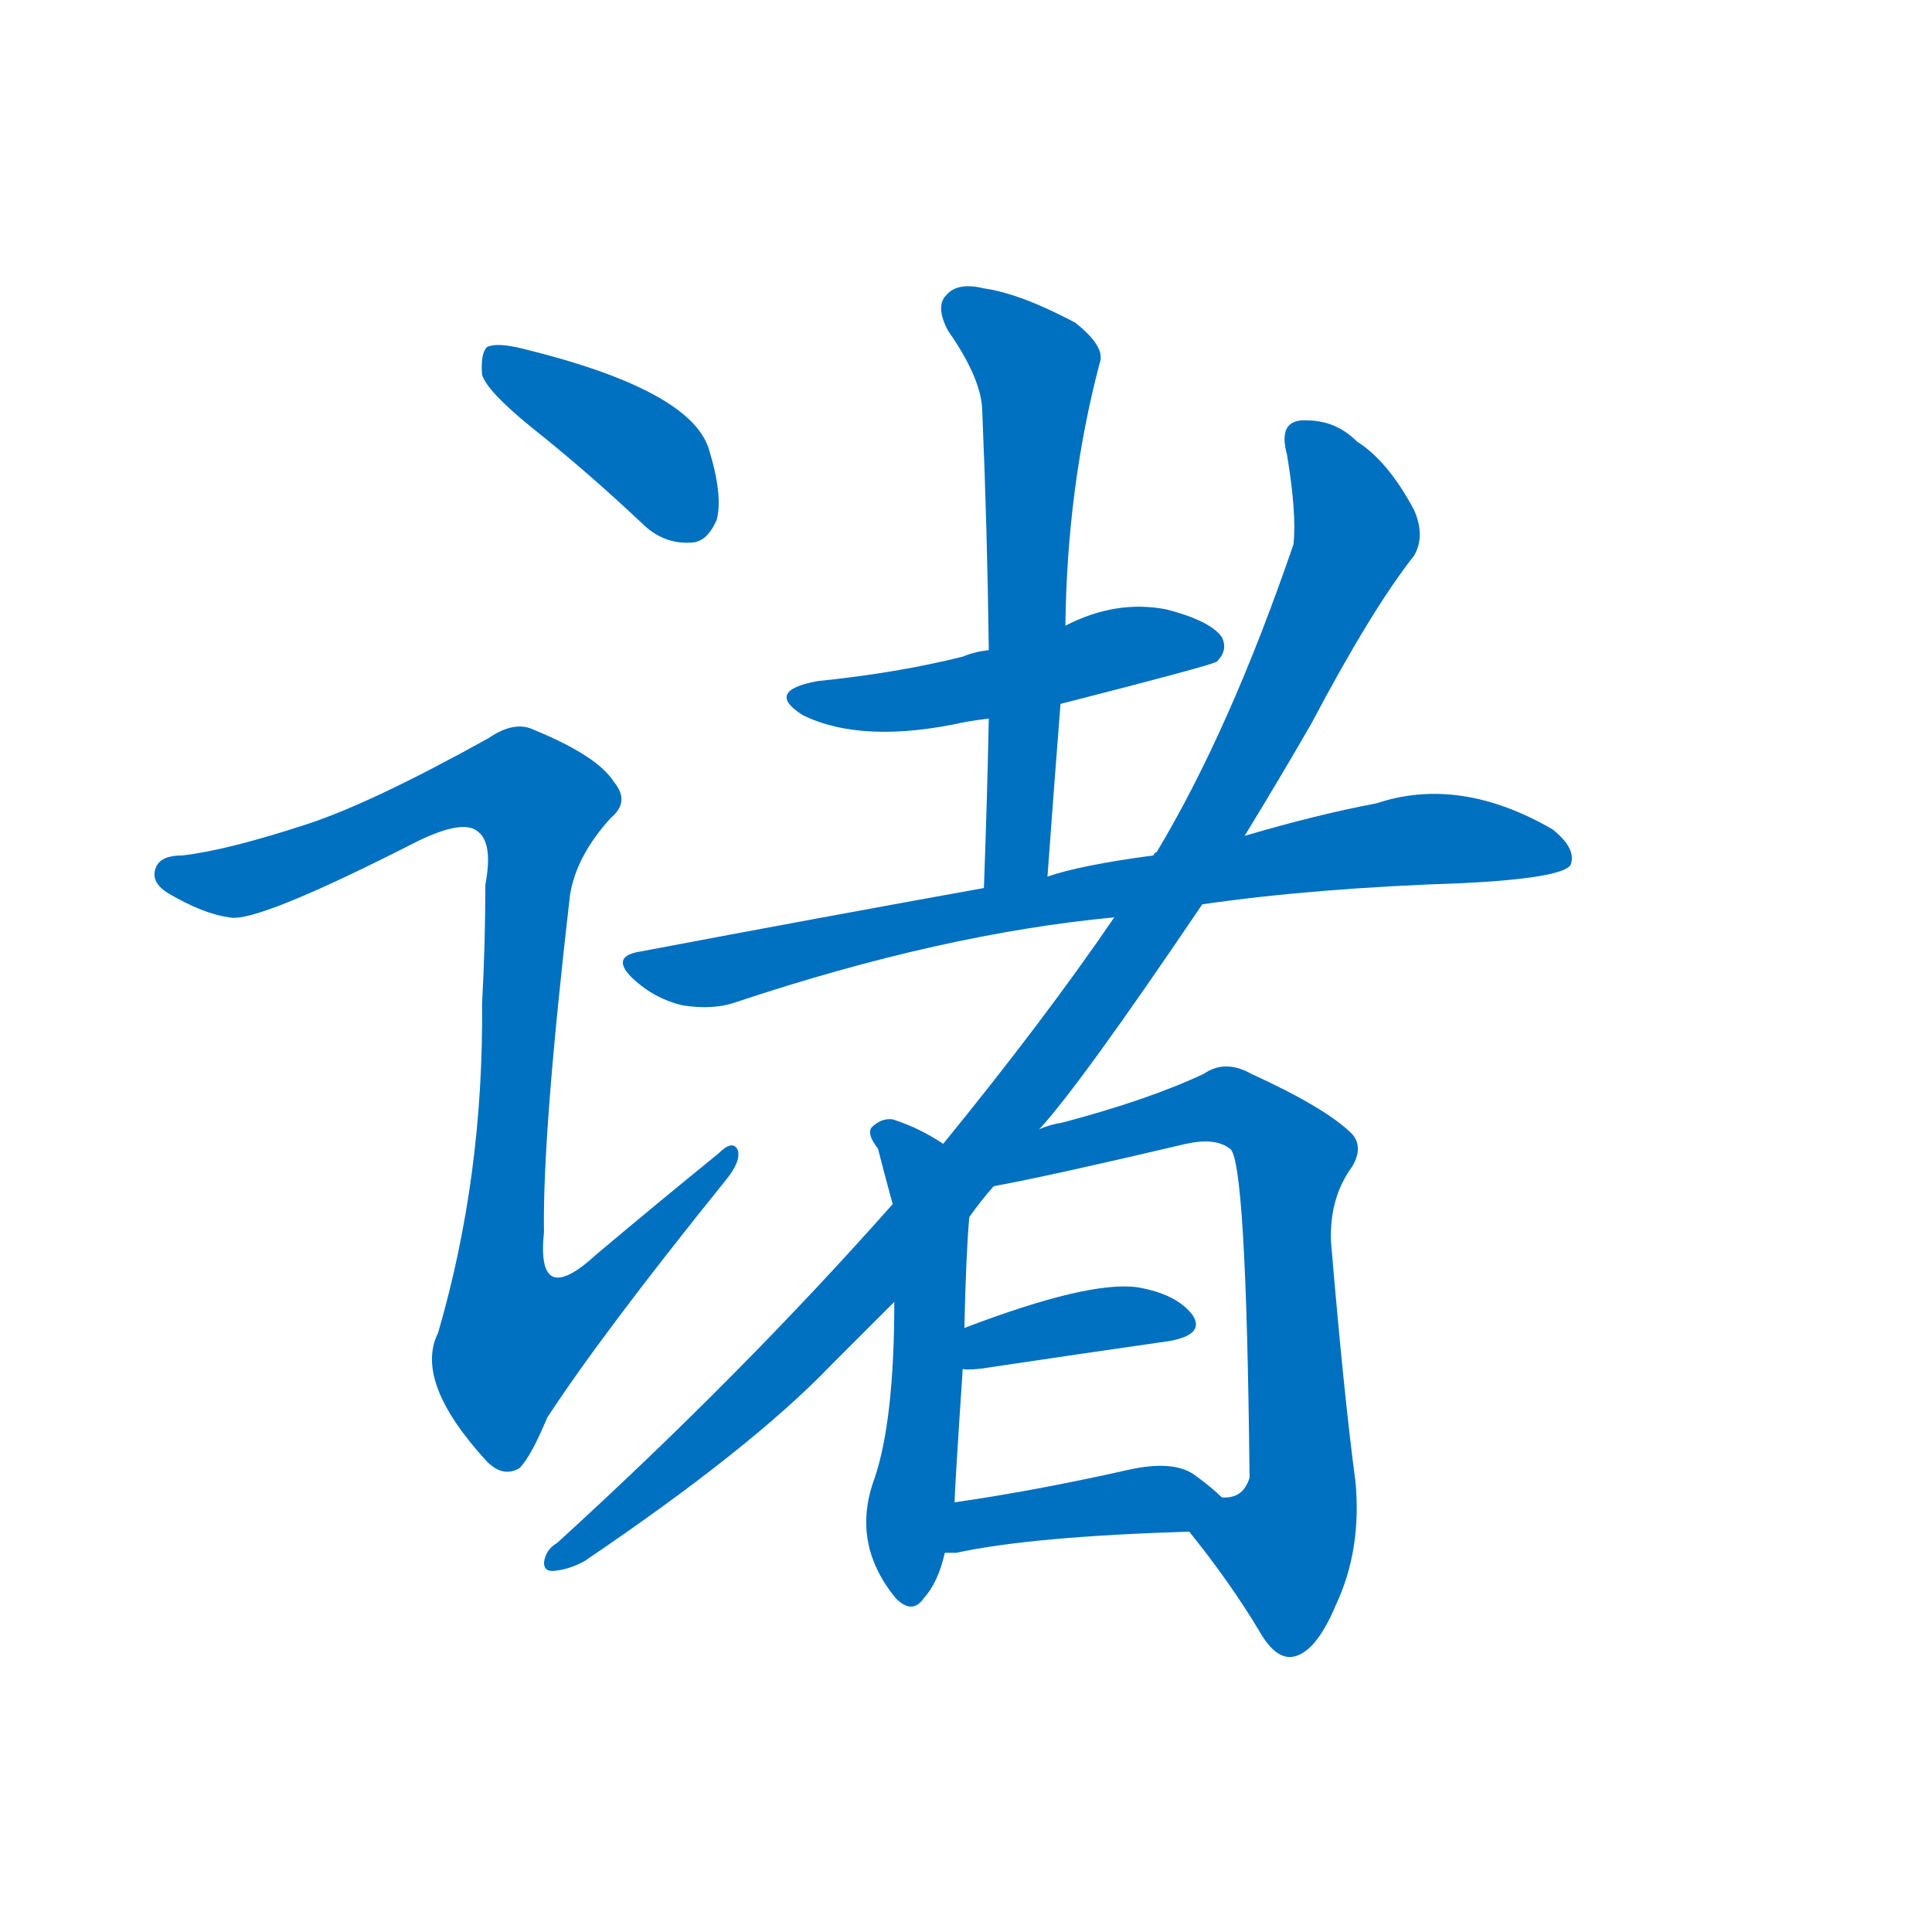 <svg width='83' height='83' >
                                <g transform="translate(3, 70) scale(0.07, -0.07)">
                                    <!-- 先将完整的字以灰色字体绘制完成，层级位于下面 -->
                                                                        <path d="M 283 738 Q 317 711 351 679 Q 364 666 381 667 Q 391 667 397 681 Q 401 696 392 725 Q 380 761 278 786 Q 262 790 256 787 Q 252 783 253 770 Q 256 760 283 738 Z" style="fill: #0070C0;"></path>
                                                                        <path d="M 145 494 Q 96 478 69 475 Q 56 475 53 468 Q 49 459 60 452 Q 82 439 98 437 Q 114 433 214 484 Q 241 497 250 490 Q 260 483 255 457 Q 255 420 253 384 Q 254 278 226 182 Q 211 152 256 103 Q 266 93 276 99 Q 283 106 293 130 Q 327 182 402 275 Q 412 287 410 294 Q 407 301 398 292 Q 361 262 323 230 Q 286 196 291 244 Q 290 304 307 451 Q 311 475 332 498 Q 344 508 334 520 Q 324 536 285 552 Q 273 558 257 547 Q 185 507 145 494 Z" style="fill: #0070C0;"></path>
                                                                        <path d="M 608 568 Q 702 592 704 594 Q 711 601 707 609 Q 700 619 673 626 Q 642 632 611 616 L 564 601 Q 555 600 548 597 Q 508 587 459 582 Q 426 576 450 561 Q 487 543 550 557 Q 556 558 564 559 L 608 568 Z" style="fill: #0070C0;"></path>
                                                                        <path d="M 600 462 Q 604 517 608 568 L 611 616 Q 612 701 632 777 Q 636 787 617 802 Q 583 820 561 823 Q 545 827 538 819 Q 531 812 539 797 Q 560 767 560 747 Q 563 677 564 601 L 564 559 Q 563 510 561 455 C 560 425 598 432 600 462 Z" style="fill: #0070C0;"></path>
                                                                        <path d="M 695 445 Q 764 455 855 458 Q 915 461 921 469 Q 925 479 910 491 Q 853 524 802 507 Q 765 500 721 487 L 665 475 Q 620 469 600 462 L 561 455 Q 461 437 350 416 Q 331 413 346 399 Q 359 387 376 383 Q 395 380 409 385 Q 535 427 641 437 L 695 445 Z" style="fill: #0070C0;"></path>
                                                                        <path d="M 595 307 Q 620 334 695 445 L 721 487 Q 743 523 762 556 Q 799 626 825 659 Q 832 671 825 687 Q 809 717 790 729 Q 777 742 759 742 Q 741 743 747 721 Q 753 685 751 666 Q 712 552 667 477 Q 666 477 665 475 L 641 437 Q 598 374 536 298 L 505 261 Q 412 156 299 53 Q 292 49 291 41 Q 291 35 298 36 Q 307 37 316 42 Q 418 111 467 162 Q 486 181 506 201 L 552 253 Q 559 263 567 272 L 595 307 Z" style="fill: #0070C0;"></path>
                                                                        <path d="M 536 298 Q 521 308 505 313 Q 498 314 492 308 Q 489 304 496 295 Q 499 283 505 261 L 506 201 Q 506 129 494 93 Q 479 53 507 19 Q 517 9 524 19 Q 533 29 537 47 L 543 78 Q 543 85 548 160 L 549 185 Q 550 230 552 253 C 554 283 555 287 536 298 Z" style="fill: #0070C0;"></path>
                                                                        <path d="M 687 60 Q 712 29 730 -1 Q 739 -17 749 -17 Q 764 -16 777 15 Q 793 49 789 91 Q 782 143 774 238 Q 773 265 787 284 Q 794 296 787 304 Q 771 320 725 341 Q 709 350 696 341 Q 662 325 609 311 Q 602 310 595 307 C 566 299 538 266 567 272 Q 600 278 685 298 Q 703 302 712 295 Q 722 289 724 95 L 724 93 Q 720 80 707 81 C 680 69 680 69 687 60 Z" style="fill: #0070C0;"></path>
                                                                        <path d="M 548 160 Q 549 159 559 160 Q 626 170 675 177 Q 697 181 689 193 Q 679 206 655 210 Q 625 214 549 185 C 521 174 518 163 548 160 Z" style="fill: #0070C0;"></path>
                                                                        <path d="M 537 47 Q 540 47 544 47 Q 590 57 687 60 C 717 61 728 61 707 81 Q 701 87 690 95 Q 677 104 650 98 Q 592 85 543 78 C 513 74 507 47 537 47 Z" style="fill: #0070C0;"></path>
                                    
                                    
                                                                                                                                                                                                                                                                                                                                                                                                                                                                                                                                                                                                                                                                                                                                                                                                                                                                    </g>
                            </svg>
